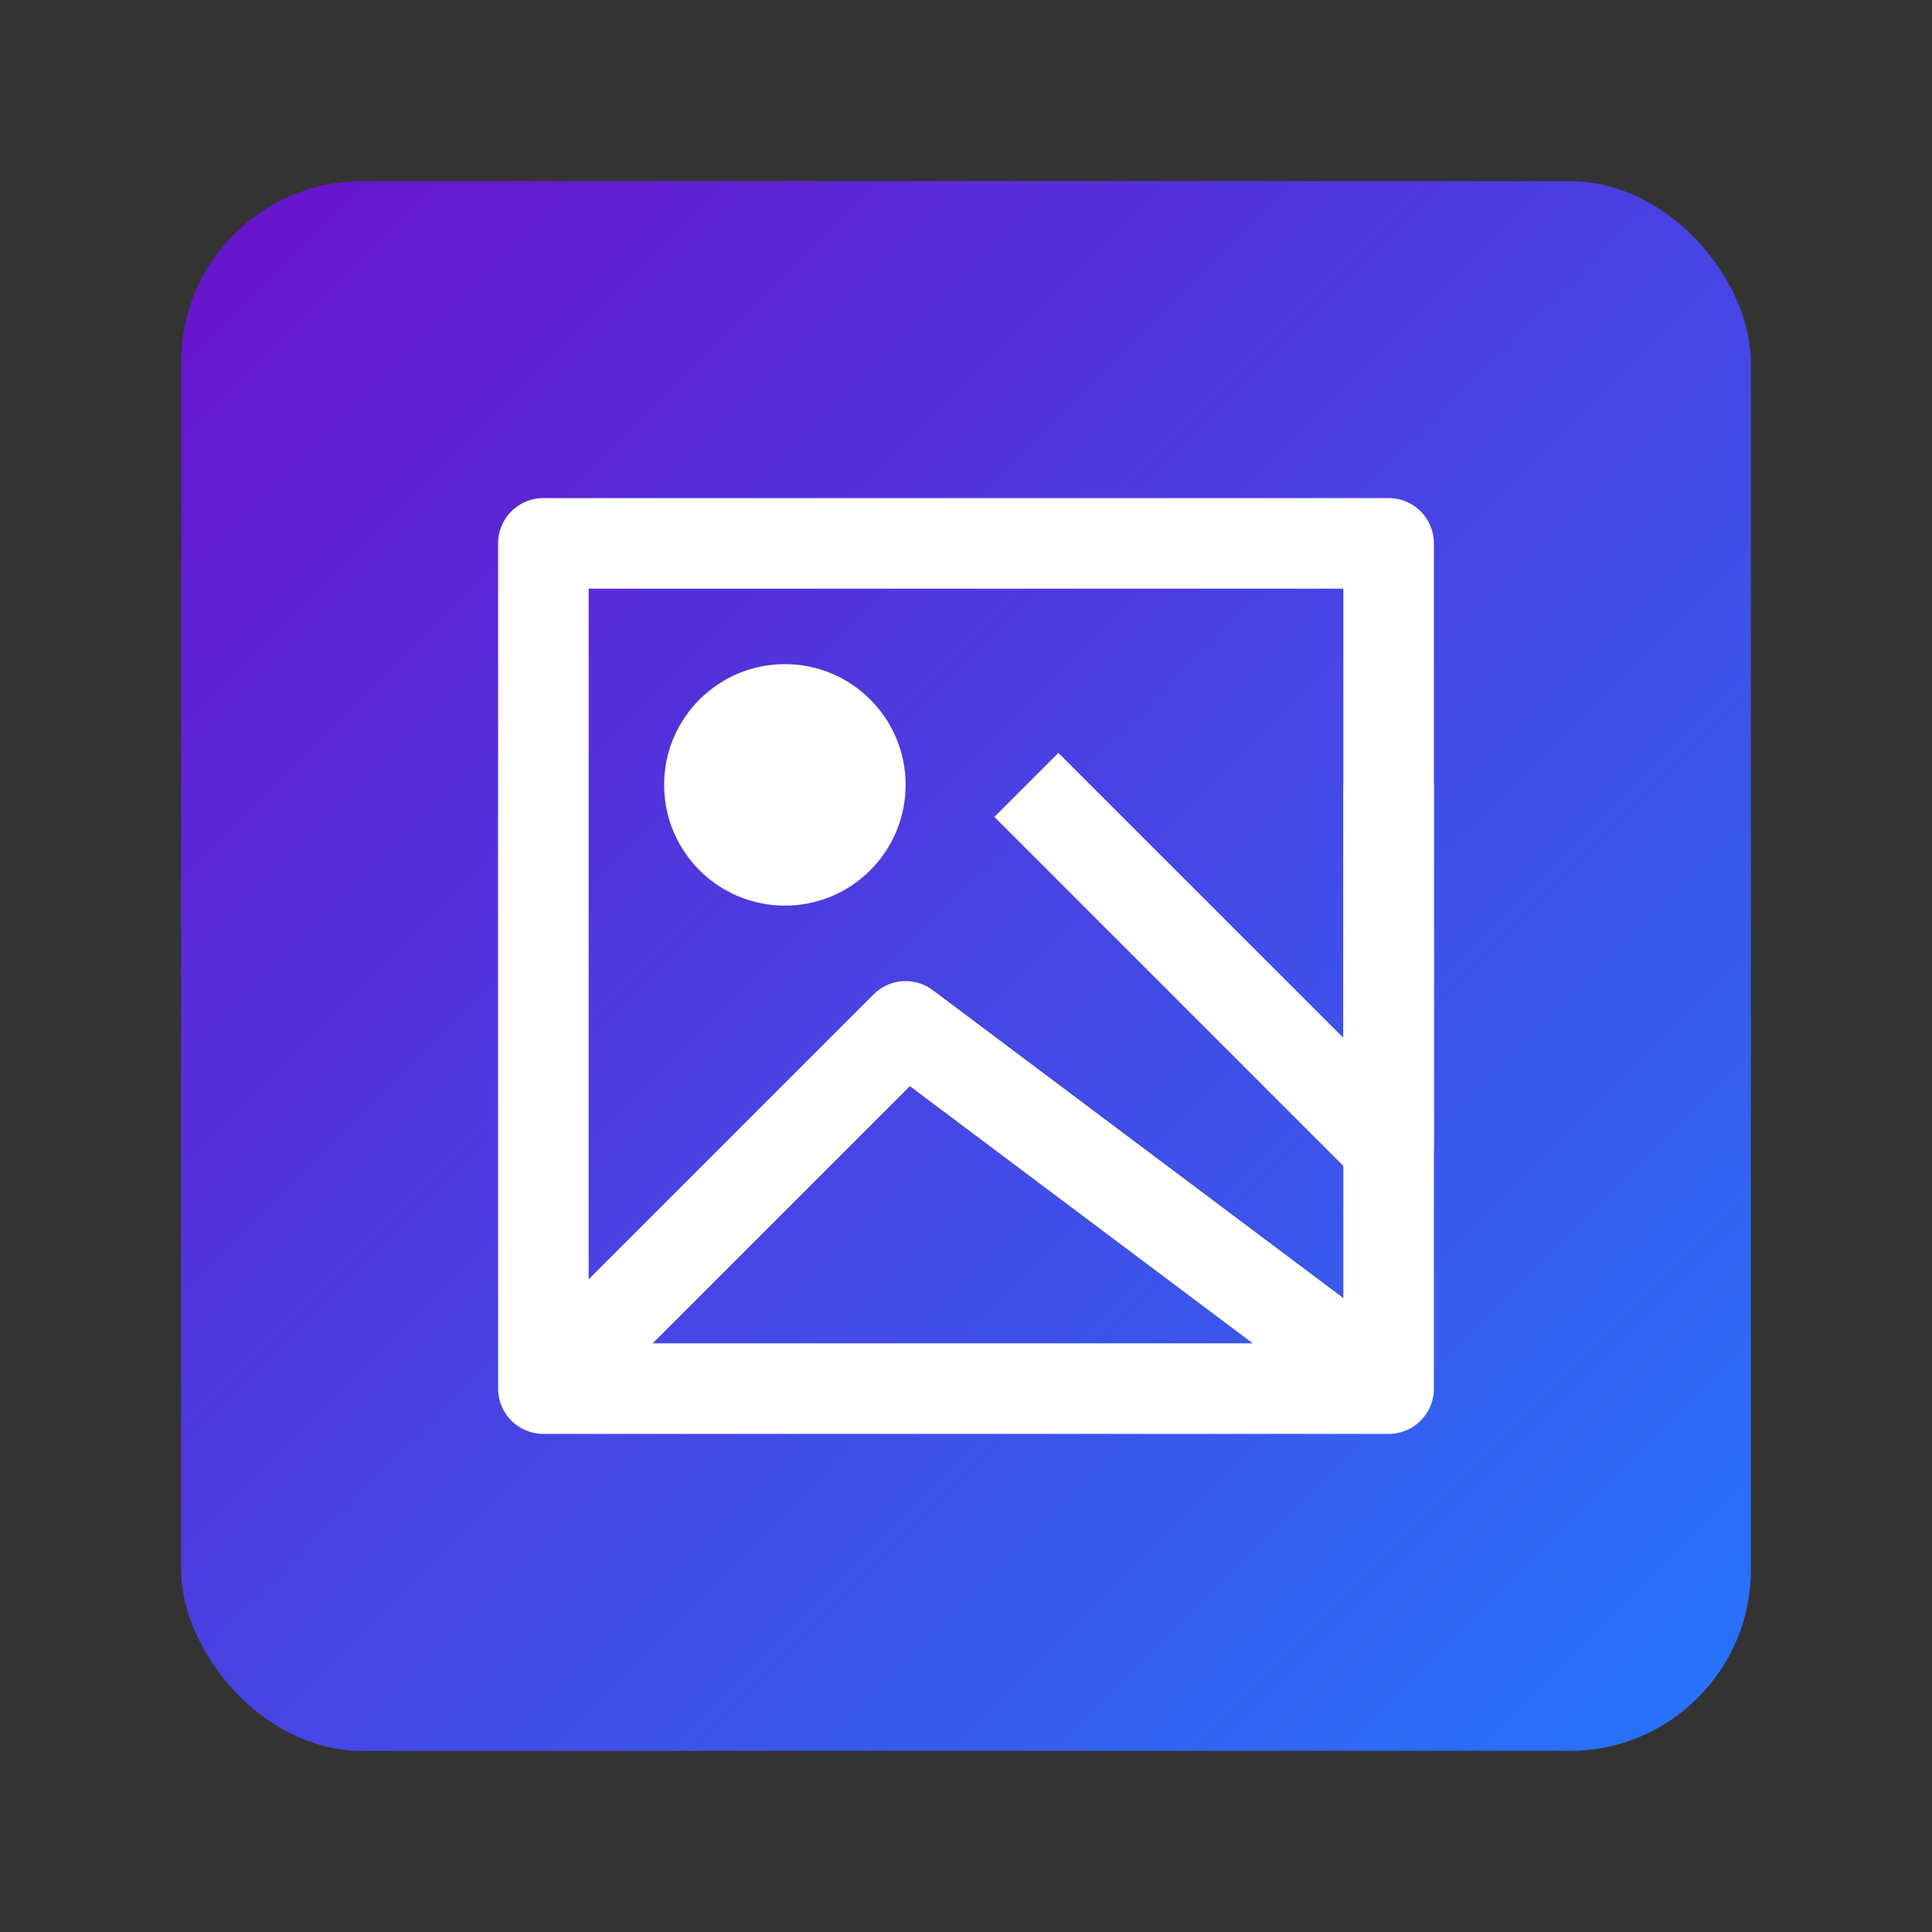 <svg xmlns="http://www.w3.org/2000/svg" viewBox="0 0 512 512" fill="none">
  <rect x="0" y="0" width="512" height="512" fill="#333333" stroke="none"/>
  <title>sunflower 图片压缩小工具图标</title>
  <defs>
    <linearGradient id="gradient" x1="0%" y1="0%" x2="100%" y2="100%">
      <stop offset="0%" stop-color="#6a11cb" />
      <stop offset="100%" stop-color="#2575fc" />
    </linearGradient>
  </defs>
  <rect x="48" y="48" width="416" height="416" rx="48" fill="url(#gradient)" />
  <path d="M144 144 L368 144 L368 368 L144 368 Z" stroke="white" stroke-width="24" stroke-linejoin="round" />
  <circle cx="208" cy="208" r="32" fill="white" />
  <path d="M144 368 L240 272 L368 368" stroke="white" stroke-width="24" stroke-linejoin="round" />
  <path d="M272 208 L368 304 L368 208" stroke="white" stroke-width="24" stroke-linejoin="round" />
</svg>